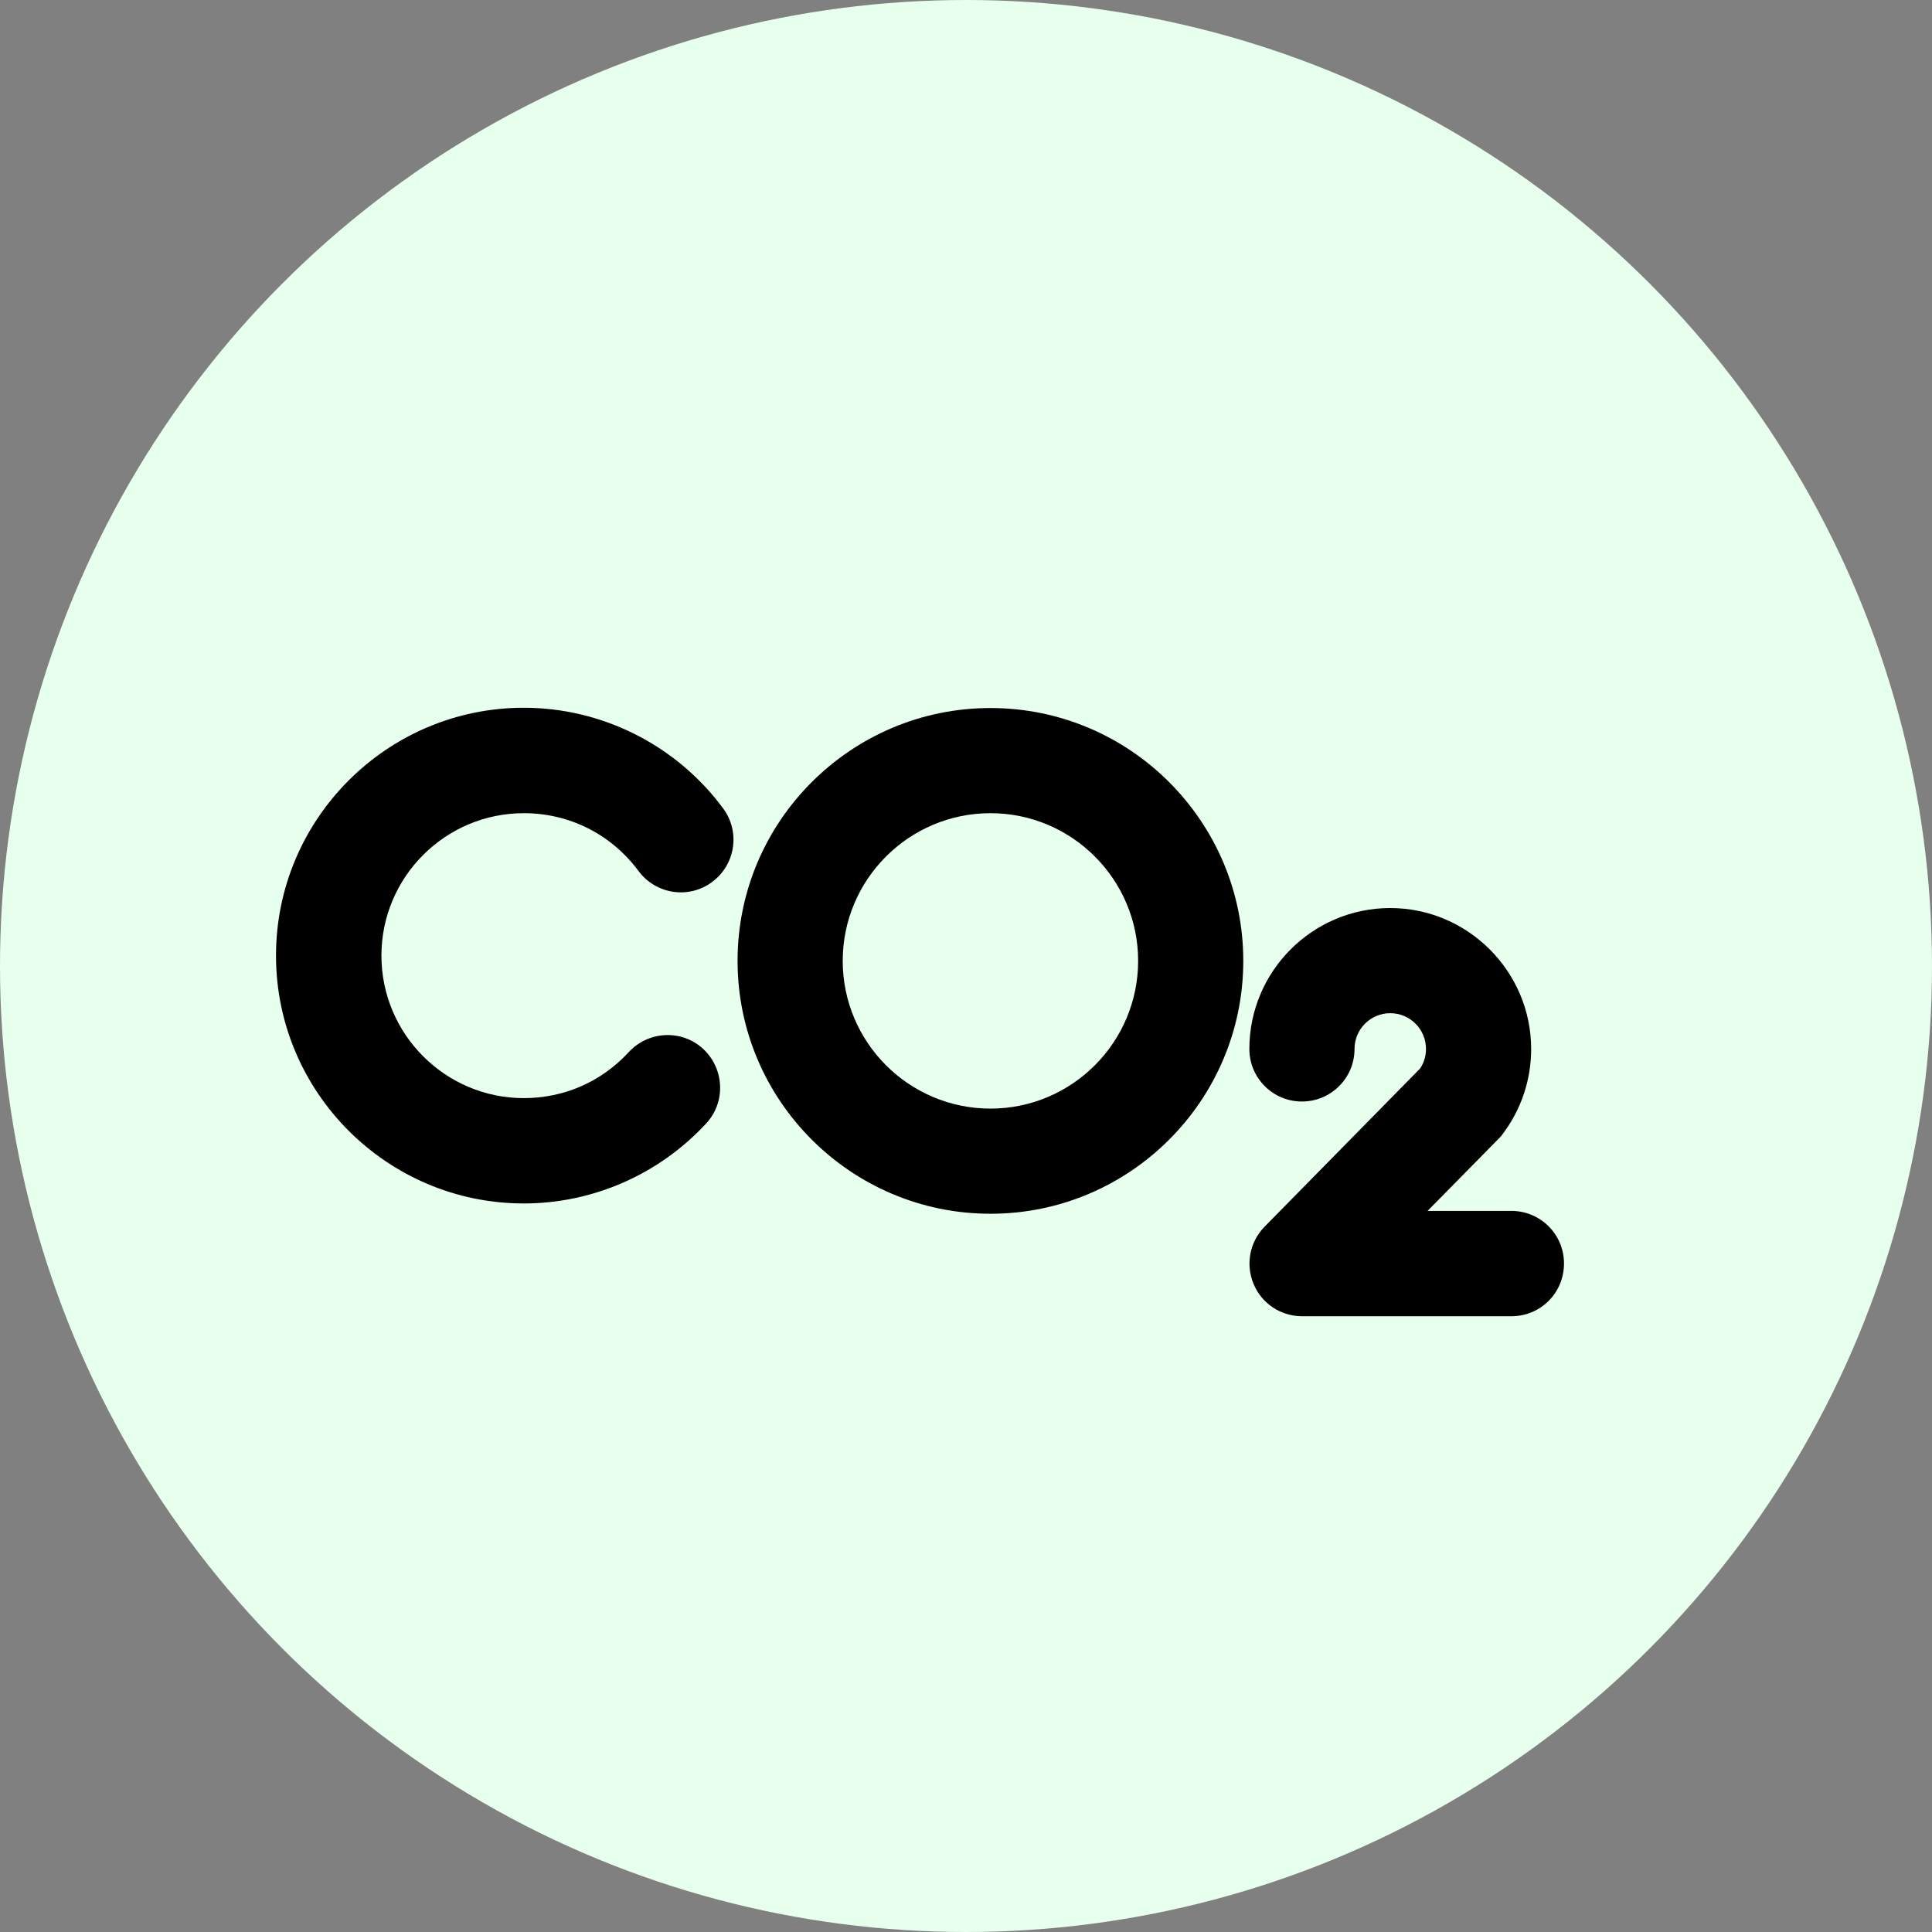 <svg width="21" height="21" viewBox="0 0 21 21" fill="none" xmlns="http://www.w3.org/2000/svg">
<rect x="0" y="0" width="21" height="21" fill="#808080" stroke="none"/>
<circle cx="10.5" cy="10.5" r="10.5" fill="#E7FFED"/>
<path d="M16.428 14.307H14.154C13.923 14.307 13.714 14.17 13.626 13.956C13.537 13.744 13.583 13.499 13.746 13.333L15.437 11.613C15.469 11.564 15.5 11.493 15.5 11.402C15.5 11.187 15.326 11.013 15.111 11.013C14.897 11.013 14.723 11.187 14.723 11.402C14.723 11.719 14.466 11.973 14.151 11.973C13.834 11.973 13.58 11.716 13.58 11.402C13.58 10.556 14.268 9.87 15.111 9.87C15.954 9.87 16.643 10.559 16.643 11.402C16.643 11.739 16.534 12.062 16.331 12.33C16.317 12.35 16.3 12.367 16.283 12.384L15.517 13.162H16.428C16.746 13.162 17 13.419 17 13.733C17 14.053 16.746 14.307 16.428 14.307Z" fill="black"/>
<path d="M10.766 13.193C9.249 13.193 8.017 11.959 8.017 10.444C8.017 8.927 9.251 7.696 10.766 7.696C12.283 7.696 13.514 8.93 13.514 10.444C13.514 11.959 12.283 13.193 10.766 13.193ZM10.766 8.839C9.88 8.839 9.16 9.559 9.16 10.444C9.16 11.33 9.88 12.05 10.766 12.05C11.651 12.05 12.371 11.33 12.371 10.444C12.371 9.559 11.651 8.839 10.766 8.839Z" fill="black"/>
<path d="M5.694 13.081C4.209 13.081 3 11.873 3 10.387C3 8.901 4.209 7.693 5.694 7.693C6.546 7.693 7.354 8.101 7.86 8.787C8.049 9.041 7.994 9.399 7.74 9.587C7.486 9.776 7.129 9.721 6.94 9.467C6.643 9.067 6.189 8.839 5.694 8.839C4.84 8.839 4.146 9.533 4.146 10.387C4.146 11.241 4.84 11.936 5.694 11.936C6.131 11.936 6.537 11.759 6.834 11.436C7.049 11.204 7.411 11.187 7.643 11.401C7.874 11.616 7.891 11.979 7.677 12.21C7.166 12.764 6.446 13.081 5.694 13.081Z" fill="black"/>
</svg>
